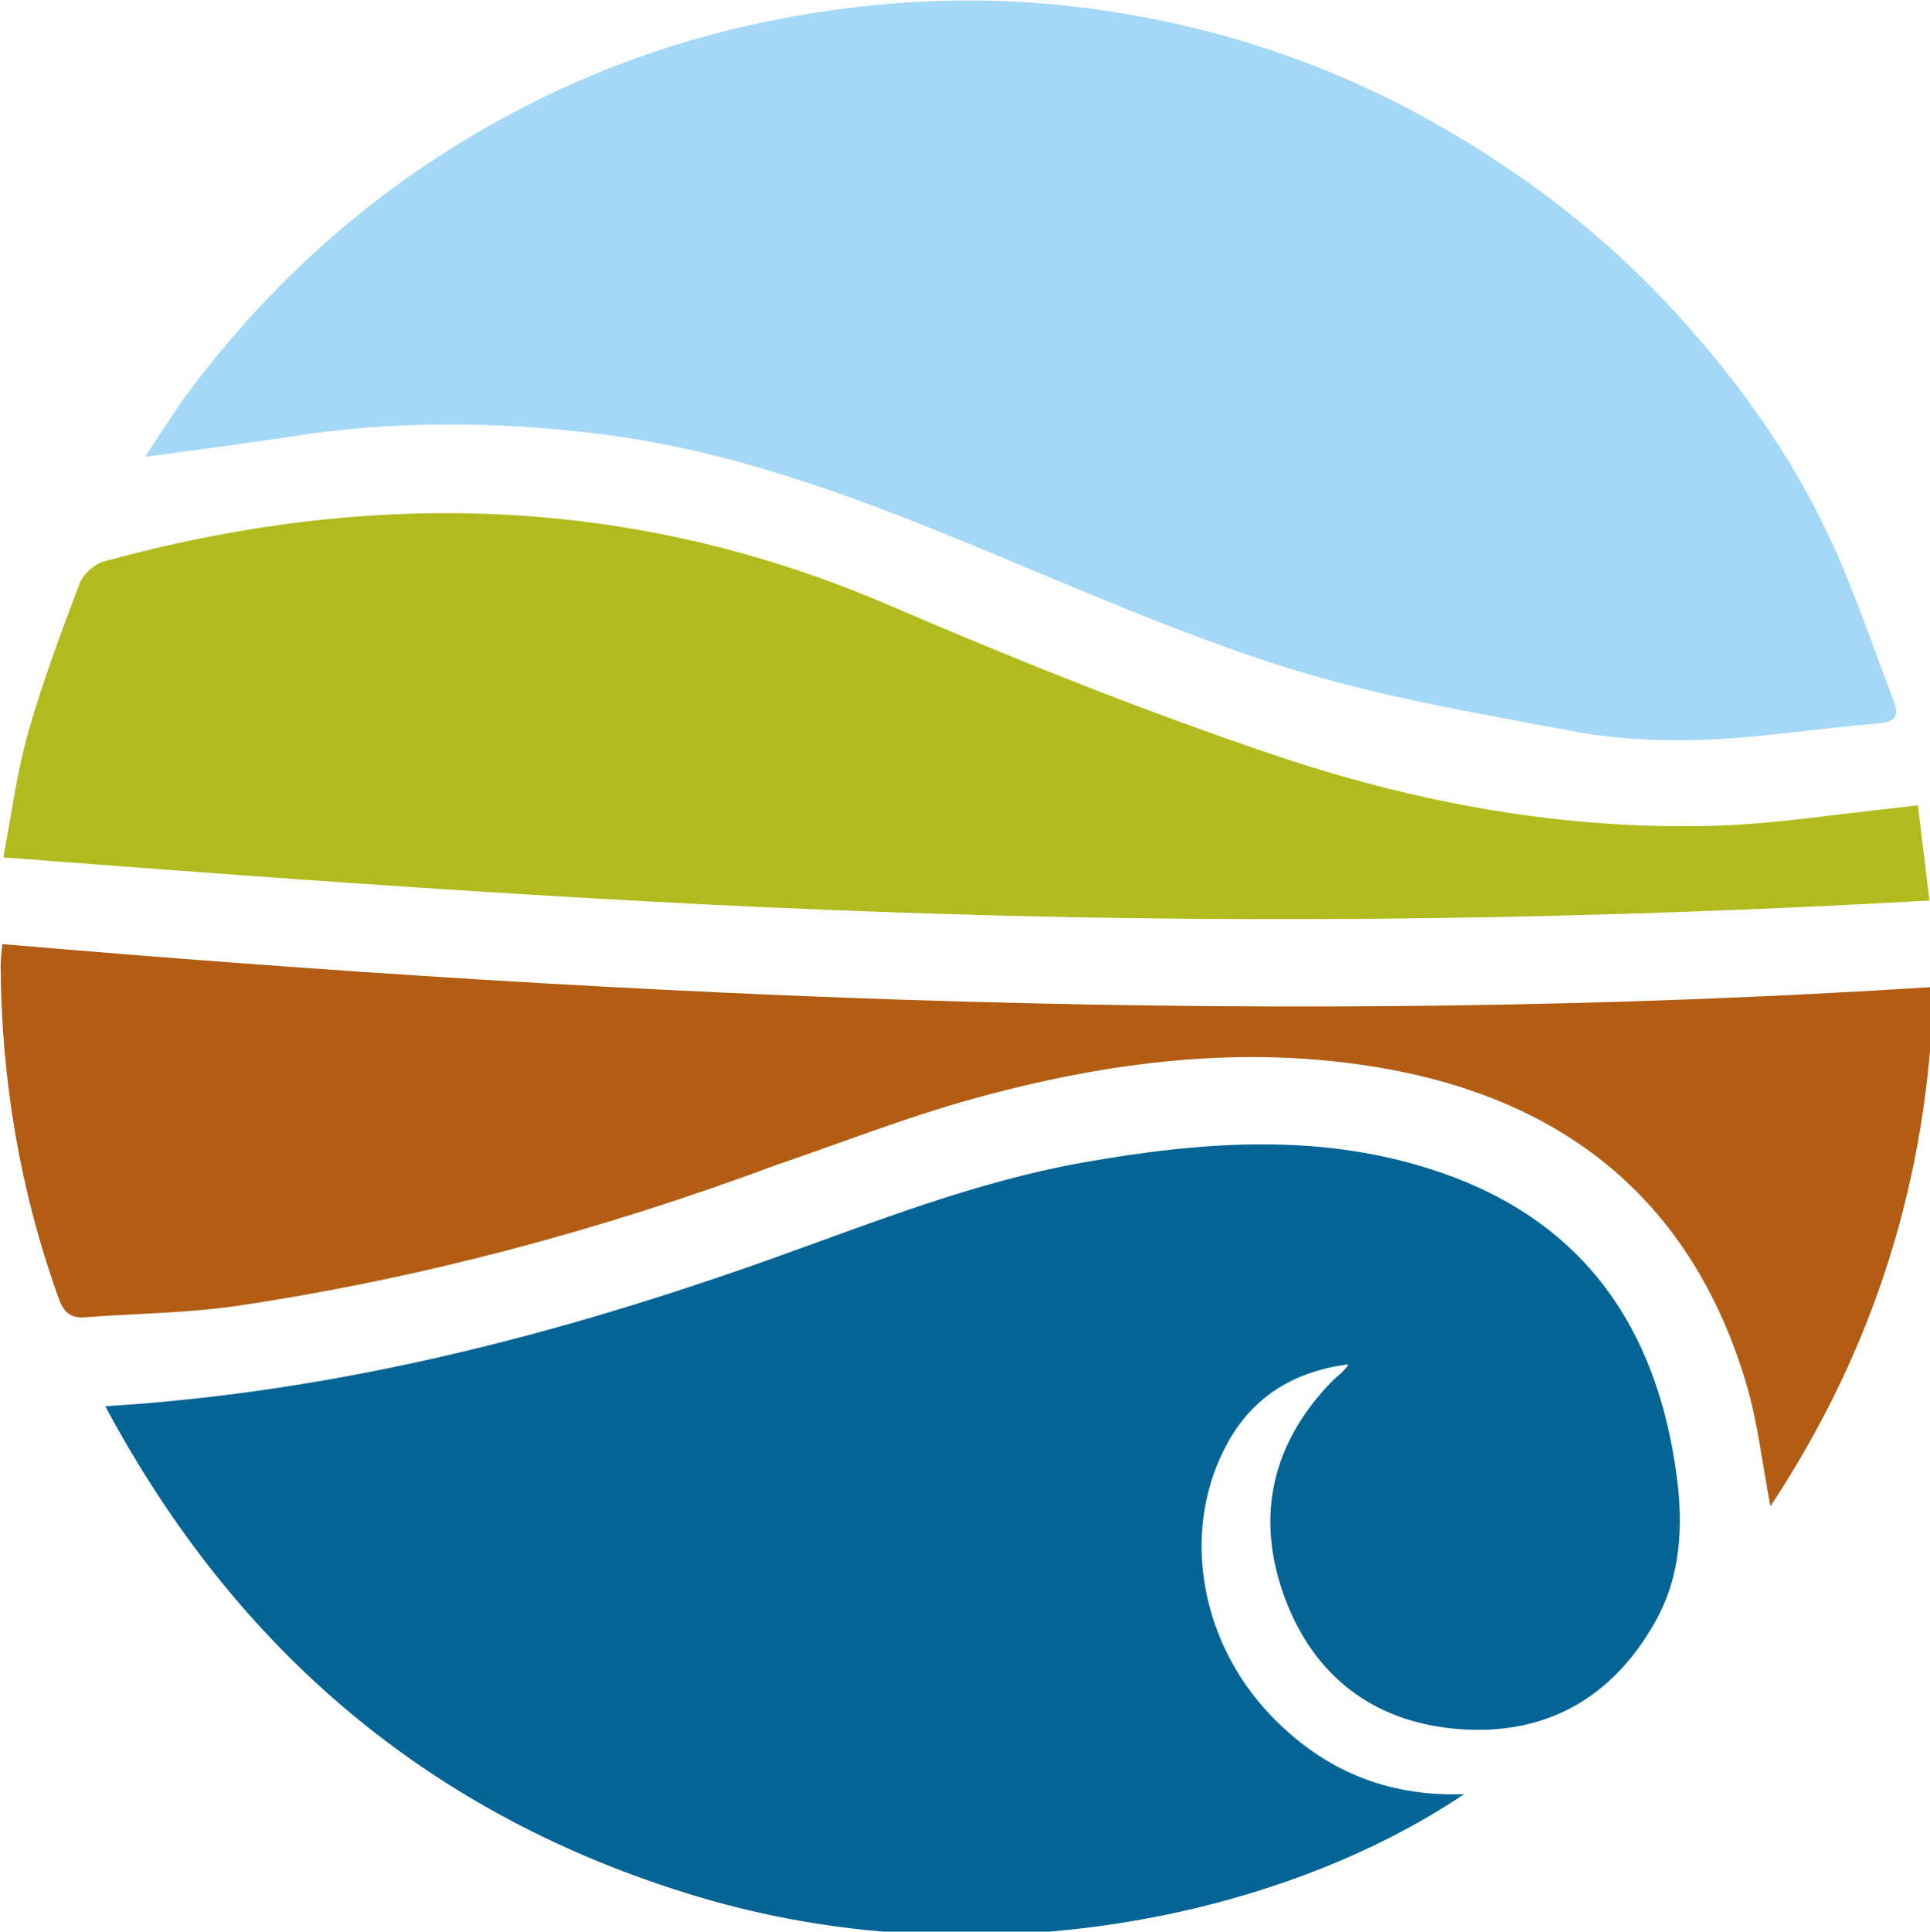 <?xml version="1.0" encoding="UTF-8" standalone="no"?>
<!-- Created with Inkscape (http://www.inkscape.org/) -->

<svg
   width="112.791mm"
   height="112.859mm"
   viewBox="0 0 112.791 112.859"
   version="1.1"
   id="svg134"
   inkscape:version="1.1.1 (c3084ef, 2021-09-22)"
   sodipodi:docname="SES_logo.svg"
   xmlns:inkscape="http://www.inkscape.org/namespaces/inkscape"
   xmlns:sodipodi="http://sodipodi.sourceforge.net/DTD/sodipodi-0.dtd"
   xmlns="http://www.w3.org/2000/svg"
   xmlns:svg="http://www.w3.org/2000/svg">
  <sodipodi:namedview
     id="namedview136"
     pagecolor="#505050"
     bordercolor="#eeeeee"
     borderopacity="1"
     inkscape:pageshadow="0"
     inkscape:pageopacity="0"
     inkscape:pagecheckerboard="0"
     inkscape:document-units="mm"
     showgrid="false"
     showborder="true"
     inkscape:zoom="0.46947952"
     inkscape:cx="141.64622"
     inkscape:cy="354.64806"
     inkscape:window-width="1280"
     inkscape:window-height="755"
     inkscape:window-x="0"
     inkscape:window-y="23"
     inkscape:window-maximized="0"
     inkscape:current-layer="layer1"
     fit-margin-top="0"
     fit-margin-left="0"
     fit-margin-right="0"
     fit-margin-bottom="0" />
  <defs
     id="defs131" />
  <g
     inkscape:label="Layer 1"
     inkscape:groupmode="layer"
     id="layer1"
     transform="translate(-67.59,-54.593)">
    <g
       id="g276-5"
       transform="matrix(0.265,0,0,0.265,44.438,35.627)"
       inkscape:transform-center-x="282.08505"
       inkscape:transform-center-y="114.54363">
      <path
         fill="#026595"
         opacity="1"
         stroke="none"
         d="m 325.943,327.922 c 26.914,-4.763 53.424,-6.777 79.402,2.246 31.475,10.931 47.417,34.322 51.755,66.575 1.521,11.311 0.978,22.353 -4.755,32.495 -9.517,16.834 -24.226,25.074 -43.421,23.55 -18.607,-1.477 -31.881,-11.655 -38.284,-29.104 -6.453,-17.586 -2.872,-33.76 10.335,-47.426 1.241,-1.284 2.807,-2.252 3.771,-3.888 -11.654,1.507 -20.767,6.826 -26.503,17.05 -10.511,18.737 -6.618,43.43 9.044,60.017 11.627,12.314 25.762,18.329 42.967,17.706 -40.929,27.529 -107.431,41.193 -169.526,22.443 -58.321,-17.611 -101.274,-54.017 -130.145,-107.969 51.613,-3.162 100.259,-15.825 147.839,-32.837 22.097,-7.9 43.879,-16.598 67.52,-20.858 z"
         id="path11-2" />
      <path
         fill="#a3d8f7"
         opacity="1"
         stroke="none"
         d="m 127.271,160.288 c 20.333,-27.863 45.501,-49.626 75.835,-65.227 21.27,-10.94 43.852,-17.863 67.608,-21.219 18.577,-2.625 37.205,-2.905 55.658,-0.57 27.055,3.423 52.751,11.64 76.715,25.061 20.052,11.23 38.039,25.005 53.562,41.909 15.148,16.495 27.886,34.69 36.673,55.387 4.203,9.899 7.681,20.105 11.543,30.151 1.323,3.442 0.822,4.978 -3.417,5.312 -12.711,1.001 -25.36,3.098 -38.078,3.579 -9.728,0.368 -19.706,-0.102 -29.251,-1.903 -21.323,-4.023 -42.917,-7.623 -63.526,-14.154 -23.854,-7.56 -46.869,-17.837 -70.065,-27.378 -26.333,-10.832 -52.967,-20.591 -81.409,-24.05 -22.483,-2.735 -45.011,-2.903 -67.488,0.616 -10.404,1.629 -20.862,2.913 -32.259,4.487 2.814,-4.303 5.24,-8.014 7.899,-11.998 z"
         id="path13-2" />
      <path
         fill="#b1bb1d"
         opacity="1"
         stroke="none"
         d="m 295.978,273.1 c -69.387,-2.07 -138.087,-7.166 -207.891,-12.487 1.85,-9.576 2.976,-18.67 5.449,-27.382 3.17,-11.169 7.253,-22.096 11.361,-32.969 0.778,-2.059 3.25,-4.322 5.375,-4.904 58.699,-16.084 116.321,-14.761 172.979,9.581 28.404,12.204 57.191,23.772 86.496,33.557 30.721,10.258 62.653,16.03 95.275,15.159 13.762,-0.368 27.474,-2.624 41.207,-4.029 1.134,-0.116 2.261,-0.289 4.09,-0.526 0.837,6.877 1.647,13.535 2.558,21.02 -72.324,4.076 -144.334,5.208 -216.898,2.981 z"
         id="path15-7" />
      <path
         fill="#b25d13"
         opacity="1"
         stroke="none"
         d="m 258.473,328.457 c -38.553,14.333 -77.738,24.835 -118.024,30.912 -11.317,1.707 -22.878,1.801 -34.327,2.626 -3.006,0.217 -4.62,-0.878 -5.761,-4.035 -8.58,-23.736 -12.679,-48.215 -12.858,-73.4 -0.009,-1.309 0.187,-2.62 0.356,-4.829 141.648,12.075 283.257,18.602 425.939,9.443 -1.123,42.047 -13.084,79.817 -35.994,114.499 -1.809,-9.393 -2.783,-18.501 -5.359,-27.13 -11.947,-40.008 -39.669,-62.395 -80.126,-69.463 -30.619,-5.35 -60.812,-1.431 -90.435,6.766 -14.57,4.032 -28.718,9.587 -43.411,14.61 z"
         id="path17-3" />
    </g>
  </g>
</svg>
